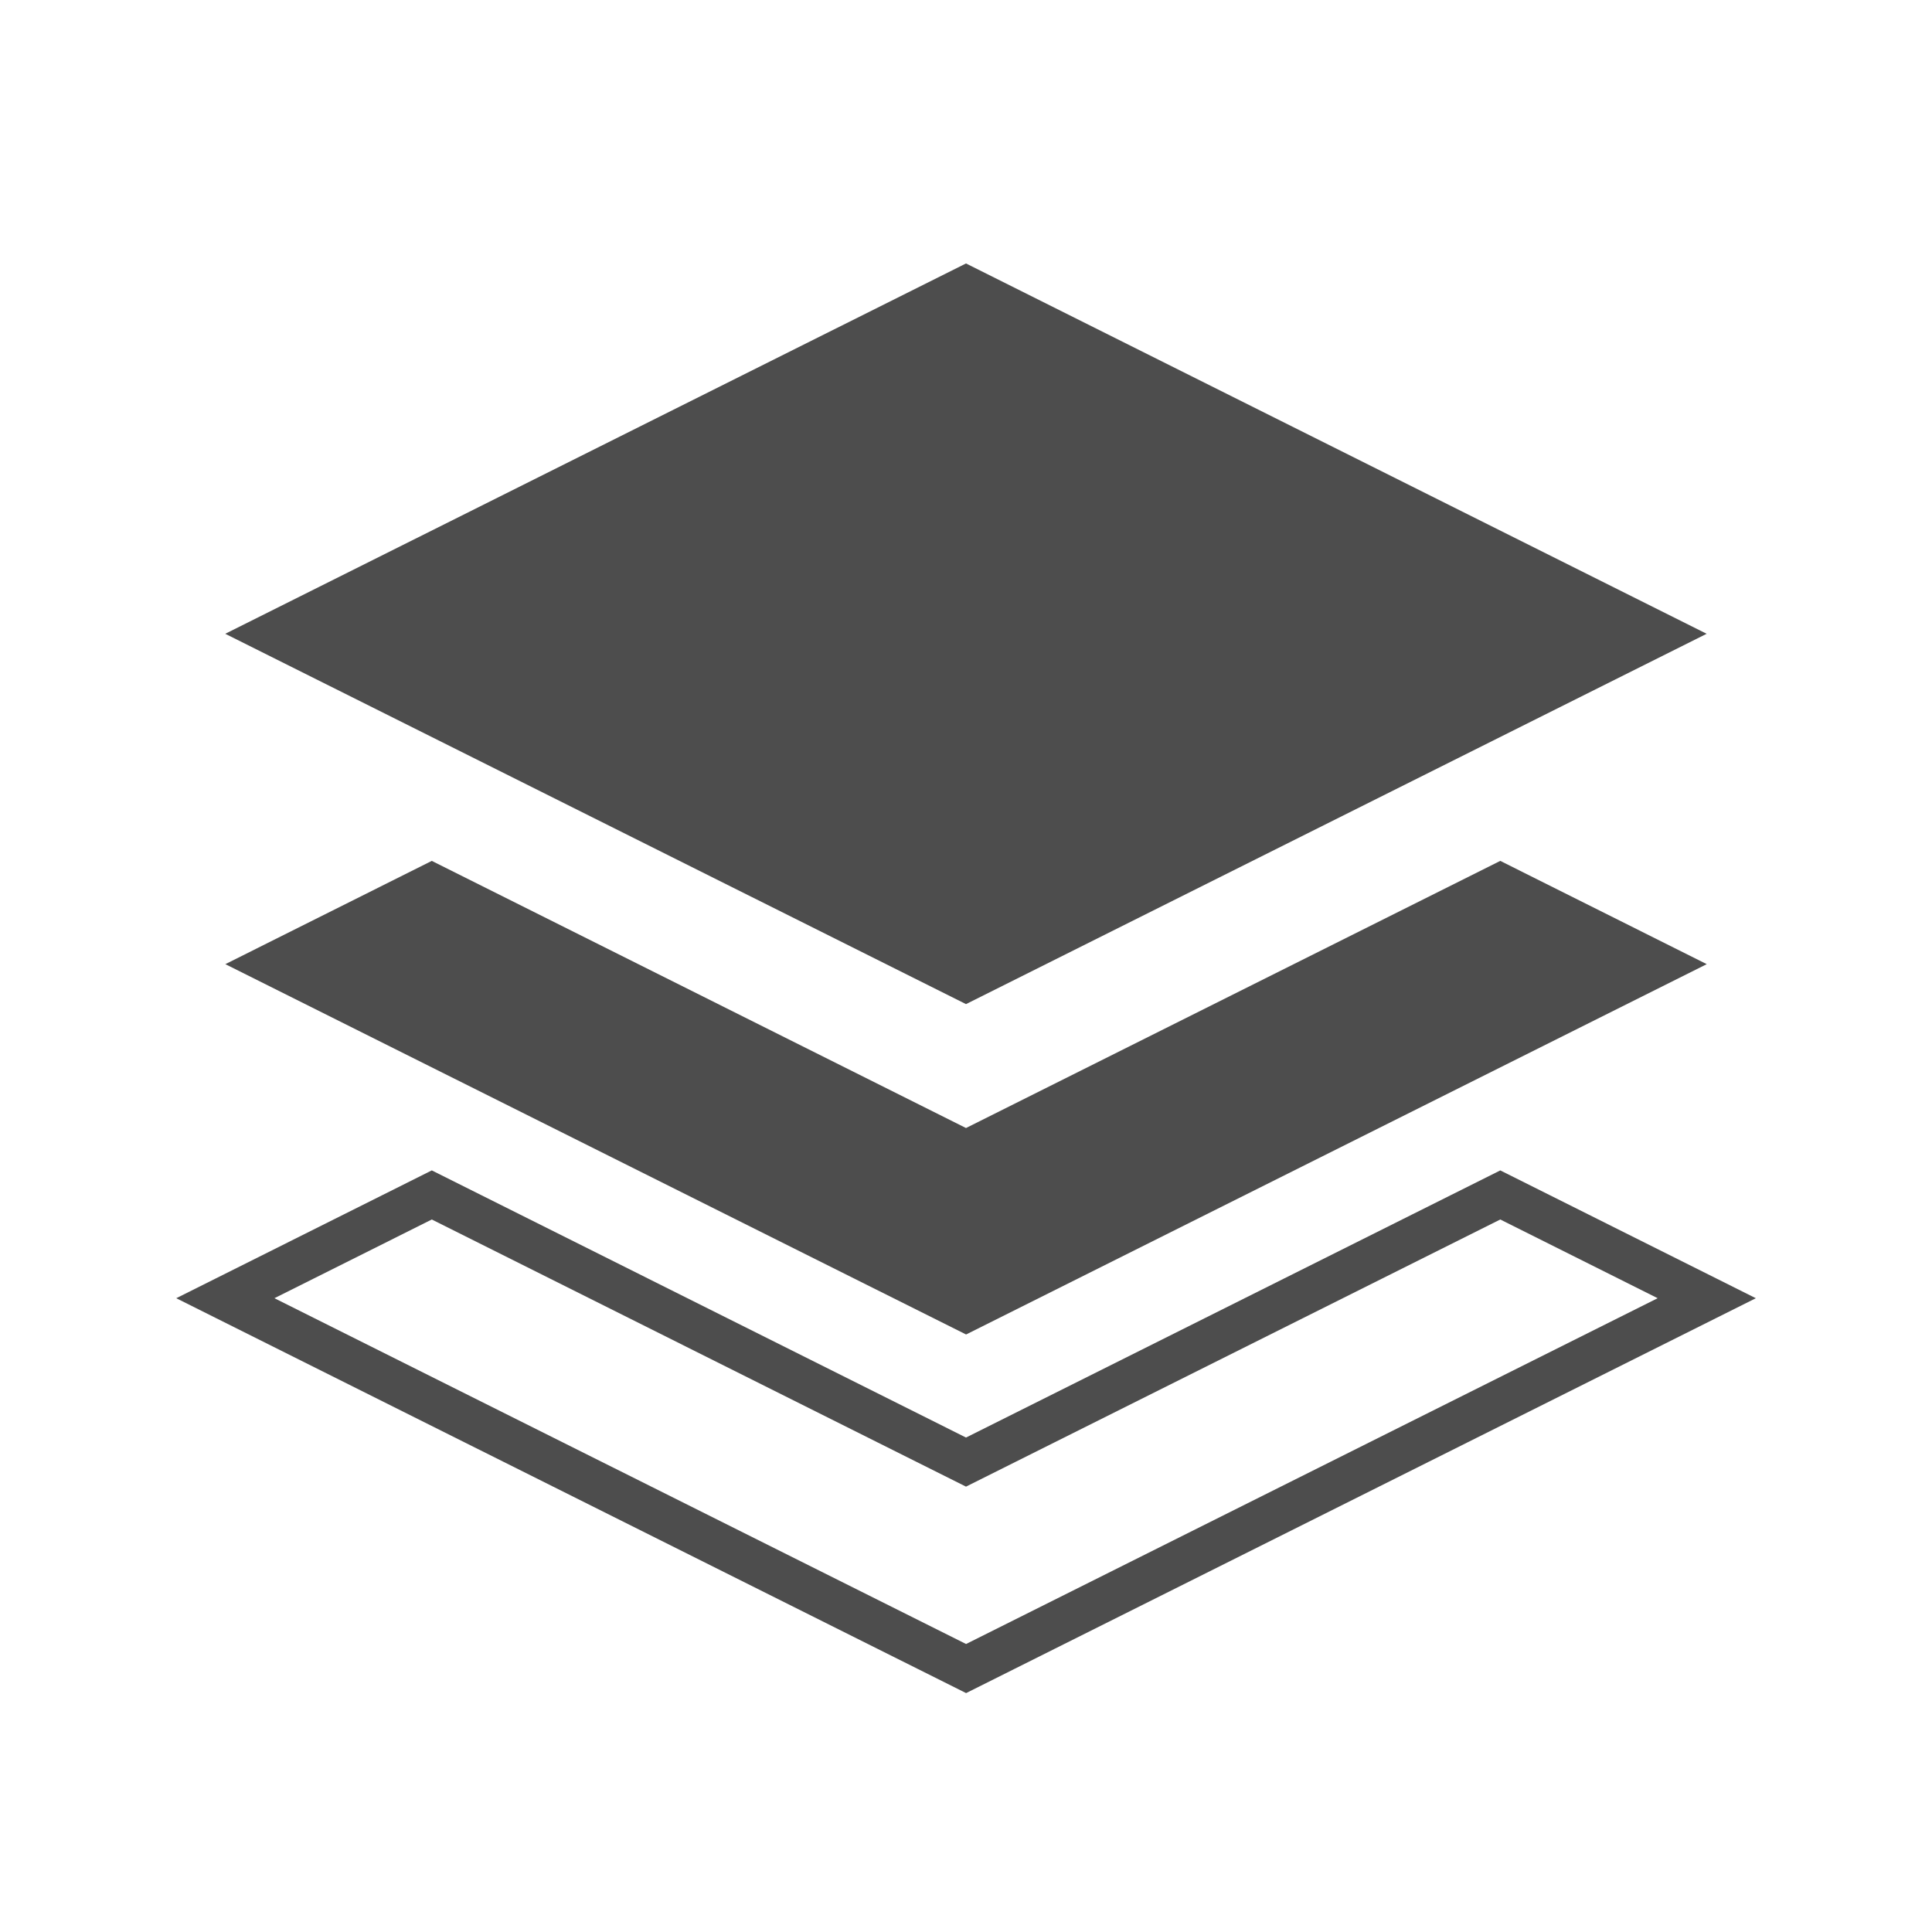 <?xml version="1.0" encoding="UTF-8" standalone="no"?>
<!-- Created with Inkscape (http://www.inkscape.org/) -->

<svg
   xmlns:dc="http://purl.org/dc/elements/1.1/"
   xmlns:cc="http://creativecommons.org/ns#"
   xmlns:rdf="http://www.w3.org/1999/02/22-rdf-syntax-ns#"
   xmlns:svg="http://www.w3.org/2000/svg"
   xmlns="http://www.w3.org/2000/svg"
   xmlns:sodipodi="http://sodipodi.sourceforge.net/DTD/sodipodi-0.dtd"
   xmlns:inkscape="http://www.inkscape.org/namespaces/inkscape"
   width="22"
   height="22"
   id="svg3049"
   version="1.1"
   inkscape:version="0.91 r13725"
   sodipodi:docname="layer-new.svg"
   inkscape:export-filename="/home/uri/.kde/share/icons/NITRUX-KDE/16x16/actions/view-right-new.png"
   inkscape:export-xdpi="30"
   inkscape:export-ydpi="30">
  <defs
     id="defs3051" />
  <sodipodi:namedview
     id="base"
     pagecolor="#ffffff"
     bordercolor="#666666"
     borderopacity="1.0"
     inkscape:pageopacity="0.0"
     inkscape:pageshadow="2"
     inkscape:zoom="12.205653"
     inkscape:cx="9.5952598"
     inkscape:cy="12.232833"
     inkscape:document-units="px"
     inkscape:current-layer="layer1"
     showgrid="true"
     fit-margin-top="0"
     fit-margin-left="0"
     fit-margin-right="0"
     fit-margin-bottom="0"
     inkscape:window-width="1366"
     inkscape:window-height="630"
     inkscape:window-x="0"
     inkscape:window-y="36"
     inkscape:window-maximized="1"
     inkscape:showpageshadow="false"
     borderlayer="true"
     inkscape:object-nodes="true"
     inkscape:snap-bbox="true">
    <inkscape:grid
       type="xygrid"
       id="grid4085" />
    <sodipodi:guide
       position="2,14"
       orientation="12,0"
       id="guide4075" />
    <sodipodi:guide
       position="2,2"
       orientation="0,12"
       id="guide4077" />
    <sodipodi:guide
       position="14,2"
       orientation="-12,0"
       id="guide4079" />
    <sodipodi:guide
       position="14,14"
       orientation="0,-12"
       id="guide4081" />
  </sodipodi:namedview>
  <g
     inkscape:label="Capa 1"
     inkscape:groupmode="layer"
     id="layer1"
     transform="translate(-421.714,-525.791)">
    <g
       id="layer1-0"
       inkscape:label="Capa 1">
      <g
         id="g4188">
        <g
           id="layer1-8"
           inkscape:label="Capa 1">
          <g
             transform="translate(3,-2.565)"
             id="g4170">
            <g
               transform="translate(-18,2.565)"
               id="layer1-5"
               inkscape:label="Capa 1">
              <path
                 inkscape:connector-curvature="0"
                 id="path3"
                 d="m 447.714,528.791 8.434,4.217 -8.434,4.217 -8.435,-4.217 z"
                 style="fill:#4d4d4d;fill-opacity:1"
                 sodipodi:nodetypes="ccccc" />
            </g>
            <path
               inkscape:connector-curvature="0"
               id="path3-5"
               d="m 429.714,545.005 -6.083,-3.042 -2.351,1.176 8.435,4.217 8.434,-4.217 -2.351,-1.176 z"
               style="fill:none;fill-opacity:1;stroke:#4d4d4d;stroke-opacity:1;stroke-width:0.5;stroke-miterlimit:4;stroke-dasharray:none"
               sodipodi:nodetypes="ccccccc" />
          </g>
        </g>
        <g
           id="layer1-8-5"
           inkscape:label="Capa 1"
           transform="translate(-19.8,-0.123)">
          <g
             transform="translate(3,-2.565)"
             id="g4170-7">
            <g
               transform="translate(-18,2.565)"
               id="layer1-5-0"
               inkscape:label="Capa 1">
              <path
                 inkscape:connector-curvature="0"
                 id="path3-53"
                 d="m 467.514,538.759 -6.083,-3.042 -2.351,1.176 8.435,4.217 8.434,-4.217 -2.351,-1.176 z"
                 style="fill:#4d4d4d;fill-opacity:1"
                 sodipodi:nodetypes="ccccccc" />
            </g>
          </g>
        </g>
      </g>
    </g>
  </g>
</svg>
